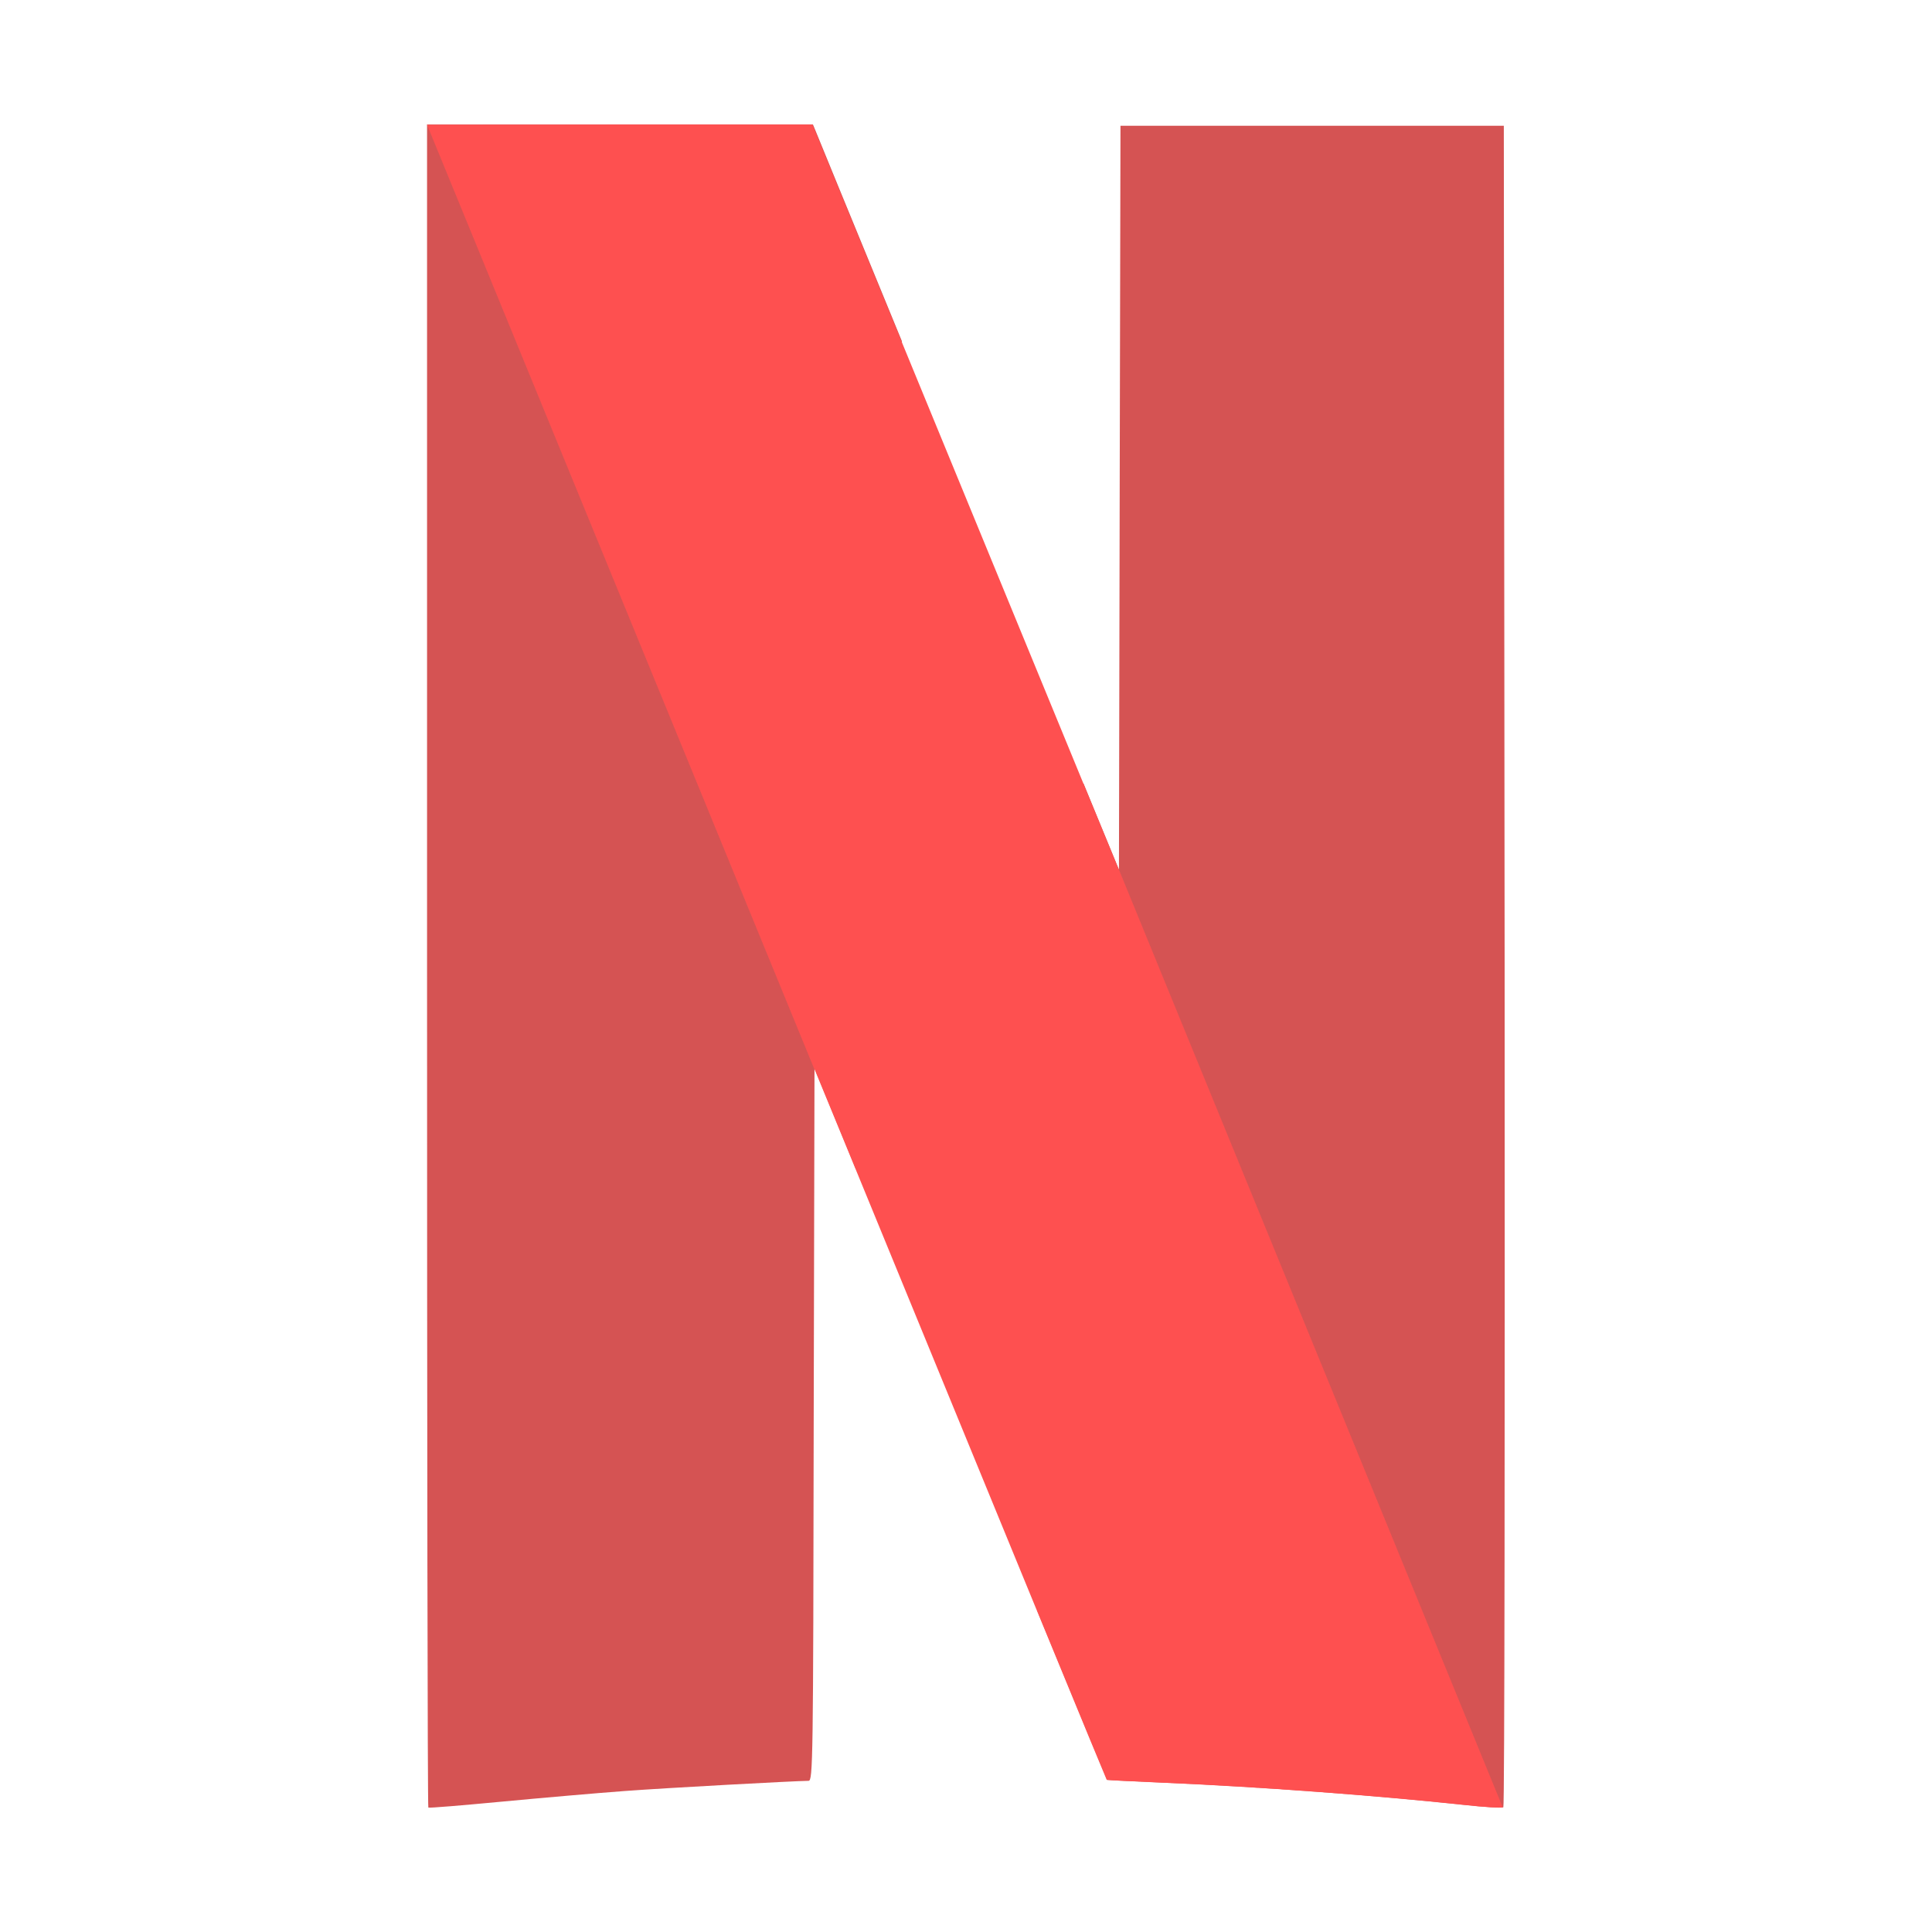 <svg width="24" height="24" viewBox="0 0 24 24" fill="none" xmlns="http://www.w3.org/2000/svg">
<path d="M13.919 1.562L13.909 6.183L13.9 10.803L13.459 9.731V9.728L12.887 20.014C13.449 21.378 13.75 22.107 13.753 22.11C13.756 22.112 14.076 22.129 14.462 22.145C15.632 22.195 17.083 22.302 18.186 22.42C18.441 22.448 18.659 22.462 18.675 22.451C18.691 22.44 18.694 17.737 18.691 11.997L18.681 1.562H13.919Z" fill="#D55353"/>
<path d="M5.305 1.55V11.995C5.305 17.74 5.311 22.446 5.321 22.454C5.33 22.462 5.743 22.427 6.241 22.38C6.74 22.333 7.427 22.273 7.769 22.248C8.293 22.209 9.865 22.124 10.044 22.122C10.099 22.122 10.102 21.888 10.108 17.696L10.118 13.271L10.498 14.195C10.556 14.338 10.575 14.382 10.632 14.523L11.204 4.239C11.083 3.945 11.147 4.099 11.009 3.764C10.543 2.628 10.147 1.668 10.131 1.624L10.099 1.547H5.305V1.55Z" fill="#D55353"/>
<path d="M5.305 1.55L10.115 13.279V13.274L10.495 14.198C12.607 19.344 13.742 22.105 13.748 22.11C13.752 22.113 14.071 22.13 14.458 22.146C15.628 22.196 17.079 22.303 18.181 22.421C18.434 22.449 18.654 22.462 18.667 22.451L13.899 10.801V10.804L13.458 9.732C13.026 8.684 12.739 7.982 11.003 3.764C10.537 2.628 10.14 1.668 10.124 1.624L10.092 1.547H7.698L5.305 1.55Z" fill="#FE5050"/>
</svg>
